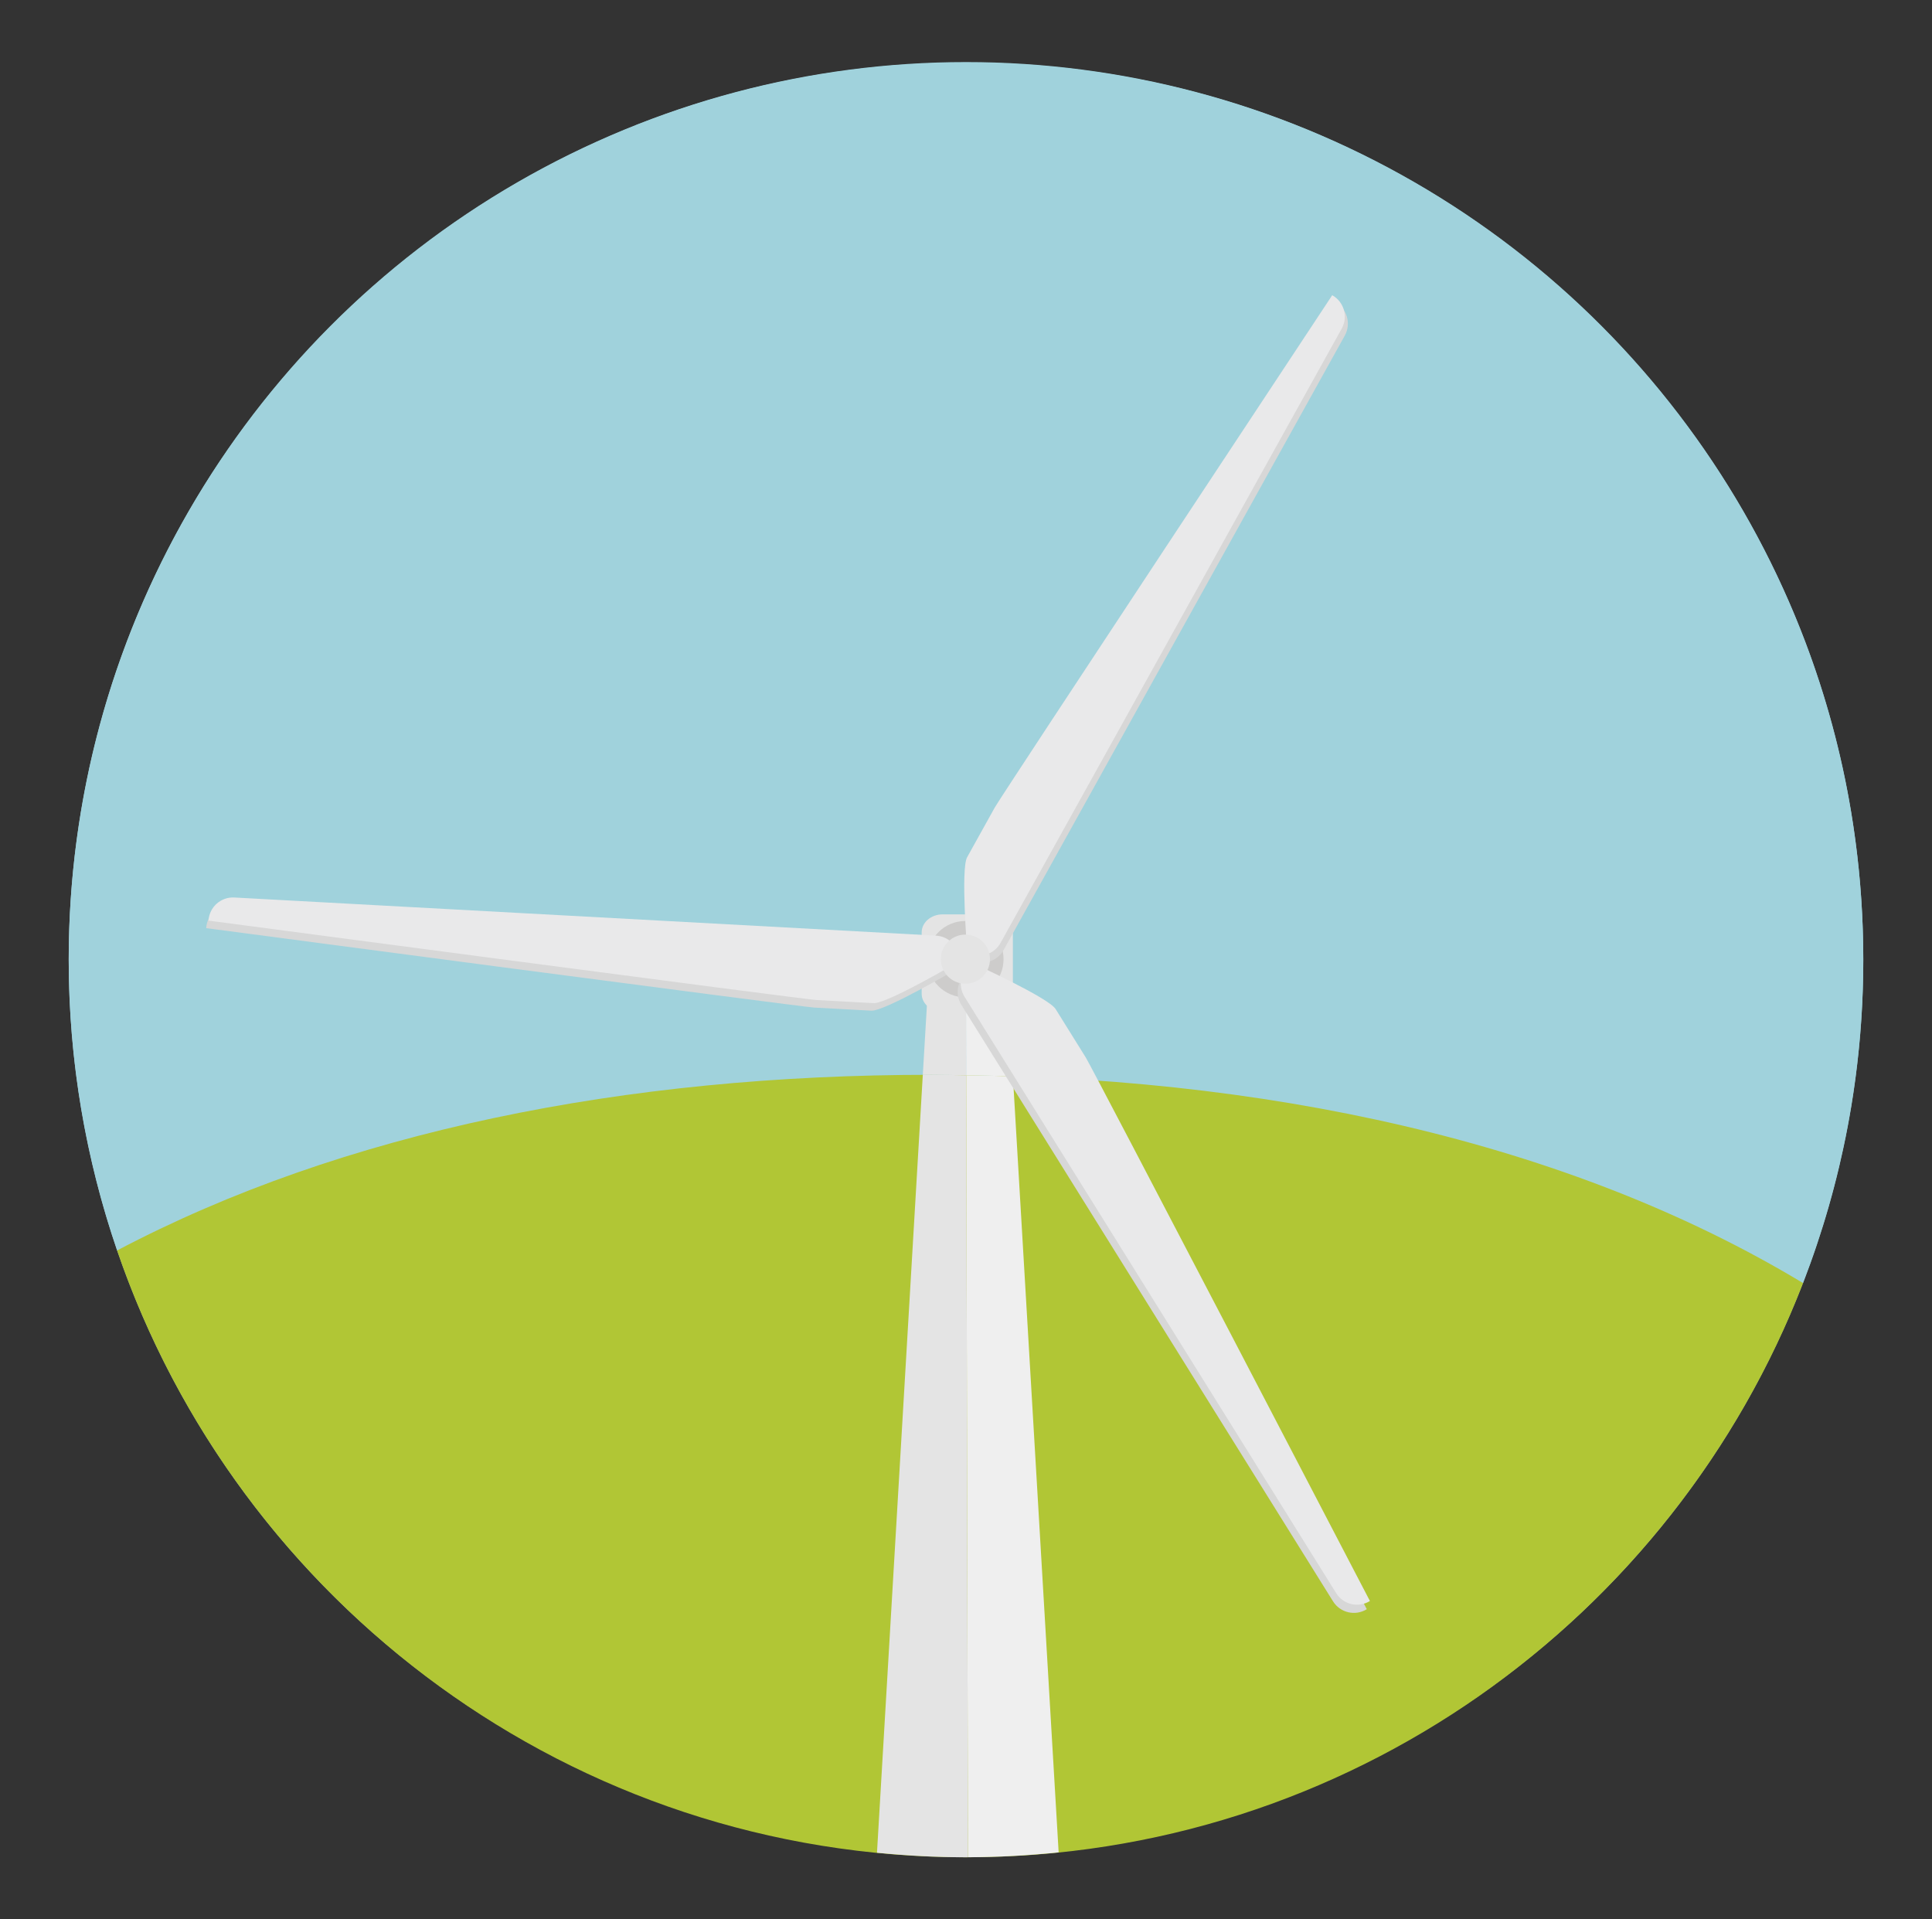 <?xml version="1.0" encoding="utf-8"?>
<!-- Generator: Adobe Illustrator 16.0.0, SVG Export Plug-In . SVG Version: 6.00 Build 0)  -->
<!DOCTYPE svg PUBLIC "-//W3C//DTD SVG 1.1//EN" "http://www.w3.org/Graphics/SVG/1.1/DTD/svg11.dtd">
<svg version="1.1" id="Layer_1" xmlns="http://www.w3.org/2000/svg" xmlns:xlink="http://www.w3.org/1999/xlink" x="0px" y="0px"
	 width="136.366px" height="135.463px" viewBox="0 0 136.366 135.463" enable-background="new 0 0 136.366 135.463"
	 xml:space="preserve">
<rect x="0" y="0" width="136.366" height="135.463" fill="#333333" stroke="none"/>
<g>
	<g>
		<g>
			<circle fill="#A0D2DC" cx="68.183" cy="67.714" r="63.333"/>
		</g>
	</g>
	<g>
		<g>
			<g>
				<g>
					<path fill="#A0D2DC" d="M127.266,90.557c2.736-7.079,4.25-14.765,4.25-22.809c0-34.979-28.355-63.333-63.332-63.333
						C33.205,4.415,4.85,32.769,4.85,67.748c0,7.18,1.213,14.073,3.414,20.508c15.924-8.395,35.842-12.398,57.459-12.398
						C89.23,75.857,110.73,80.589,127.266,90.557z"/>
				</g>
				<g>
					<path fill="#B1C635" d="M68.184,131.082c26.934,0,49.926-16.822,59.082-40.525C110.73,80.589,89.23,75.857,65.723,75.857
						c-21.617,0-41.535,4.004-57.459,12.398C16.789,113.165,40.387,131.082,68.184,131.082z"/>
				</g>
			</g>
		</g>
	</g>
	<g>
		<g>
			<g>
				<path fill="#EFEFEF" d="M71.494,75.967l-0.35-5.929c0-2.175-1.051-3.938-2.344-3.938h-0.625l0.021,9.789
					C69.301,75.904,70.4,75.93,71.494,75.967z"/>
			</g>
			<g>
				<path fill="#EFEFEF" d="M68.197,75.889l0.123,55.19c2.162-0.005,4.297-0.126,6.402-0.343l-3.229-54.77
					C70.4,75.93,69.301,75.904,68.197,75.889z"/>
			</g>
			<g>
				<path fill="#E4E4E4" d="M68.197,75.889L68.176,66.1h-0.354c-1.293,0-2.344,1.764-2.344,3.938l-0.344,5.826
					c0.197-0.001,0.391-0.007,0.588-0.007C66.551,75.857,67.373,75.877,68.197,75.889z"/>
			</g>
			<g>
				<path fill="#E4E4E4" d="M68.32,131.079l-0.123-55.19c-0.824-0.012-1.646-0.031-2.475-0.031c-0.197,0-0.391,0.006-0.588,0.007
					L61.9,130.762c2.068,0.203,4.16,0.32,6.283,0.32C68.229,131.082,68.275,131.08,68.32,131.079z"/>
			</g>
		</g>
		<g>
			<g>
				<path fill="#E4E4E4" d="M71.492,70.137c0,0.703-0.662,1.273-1.48,1.273h-3.479c-0.816,0-1.479-0.57-1.479-1.273v-4.328
					c0-0.705,0.662-1.275,1.479-1.275h3.479c0.818,0,1.48,0.57,1.48,1.275V70.137z"/>
			</g>
			<g>
				<circle fill="#CDCCCB" cx="68.14" cy="67.695" r="2.694"/>
			</g>
			<g>
				<g>
					<g>
						<g>
							<path fill="#D7D7D7" d="M57.477,71.113l4.021,0.218c0.951,0.052,6.035-2.944,6.035-2.944c0.053-0.953-0.676-1.768-1.631-1.82
								l-49.525-2.692c-0.955-0.052-1.77,0.68-1.822,1.632C14.555,65.506,56.523,71.061,57.477,71.113z"/>
						</g>
						<g>
							<path fill="#E9E9EA" d="M57.641,70.581l4.02,0.218c0.951,0.053,6.037-2.944,6.037-2.944c0.053-0.953-0.676-1.769-1.631-1.82
								l-49.525-2.691c-0.955-0.053-1.771,0.679-1.824,1.632C14.717,64.975,56.688,70.529,57.641,70.581z"/>
						</g>
					</g>
					<g>
						<g>
							<path fill="#D7D7D7" d="M70.436,57.479L68.48,61c-0.463,0.832,0.01,6.717,0.01,6.717c0.832,0.463,1.887,0.164,2.35-0.672
								l24.08-43.361c0.463-0.836,0.162-1.889-0.67-2.353C94.25,21.331,70.9,56.646,70.436,57.479z"/>
						</g>
						<g>
							<path fill="#E9E9EA" d="M70.219,56.984l-1.957,3.52c-0.463,0.833,0.012,6.717,0.012,6.717
								c0.832,0.464,1.885,0.164,2.348-0.672l24.082-43.361c0.465-0.836,0.16-1.889-0.672-2.352
								C94.031,20.836,70.682,56.15,70.219,56.984z"/>
						</g>
					</g>
					<g>
						<g>
							<path fill="#D7D7D7" d="M76.418,75.213l-2.131-3.418c-0.502-0.809-5.879-3.25-5.879-3.25
								c-0.809,0.504-1.057,1.568-0.551,2.379l26.232,42.095c0.506,0.812,1.574,1.058,2.383,0.555
								C96.473,113.573,76.922,76.022,76.418,75.213z"/>
						</g>
						<g>
							<path fill="#E9E9EA" d="M76.637,74.635l-2.129-3.418c-0.504-0.809-5.879-3.25-5.879-3.25
								c-0.809,0.504-1.057,1.568-0.551,2.381l26.234,42.093c0.504,0.812,1.572,1.058,2.381,0.554
								C96.693,112.994,77.141,75.445,76.637,74.635z"/>
						</g>
					</g>
				</g>
				<g>
					<circle fill="#E4E4E4" cx="68.141" cy="67.695" r="1.734"/>
				</g>
			</g>
		</g>
	</g>
</g>
</svg>
